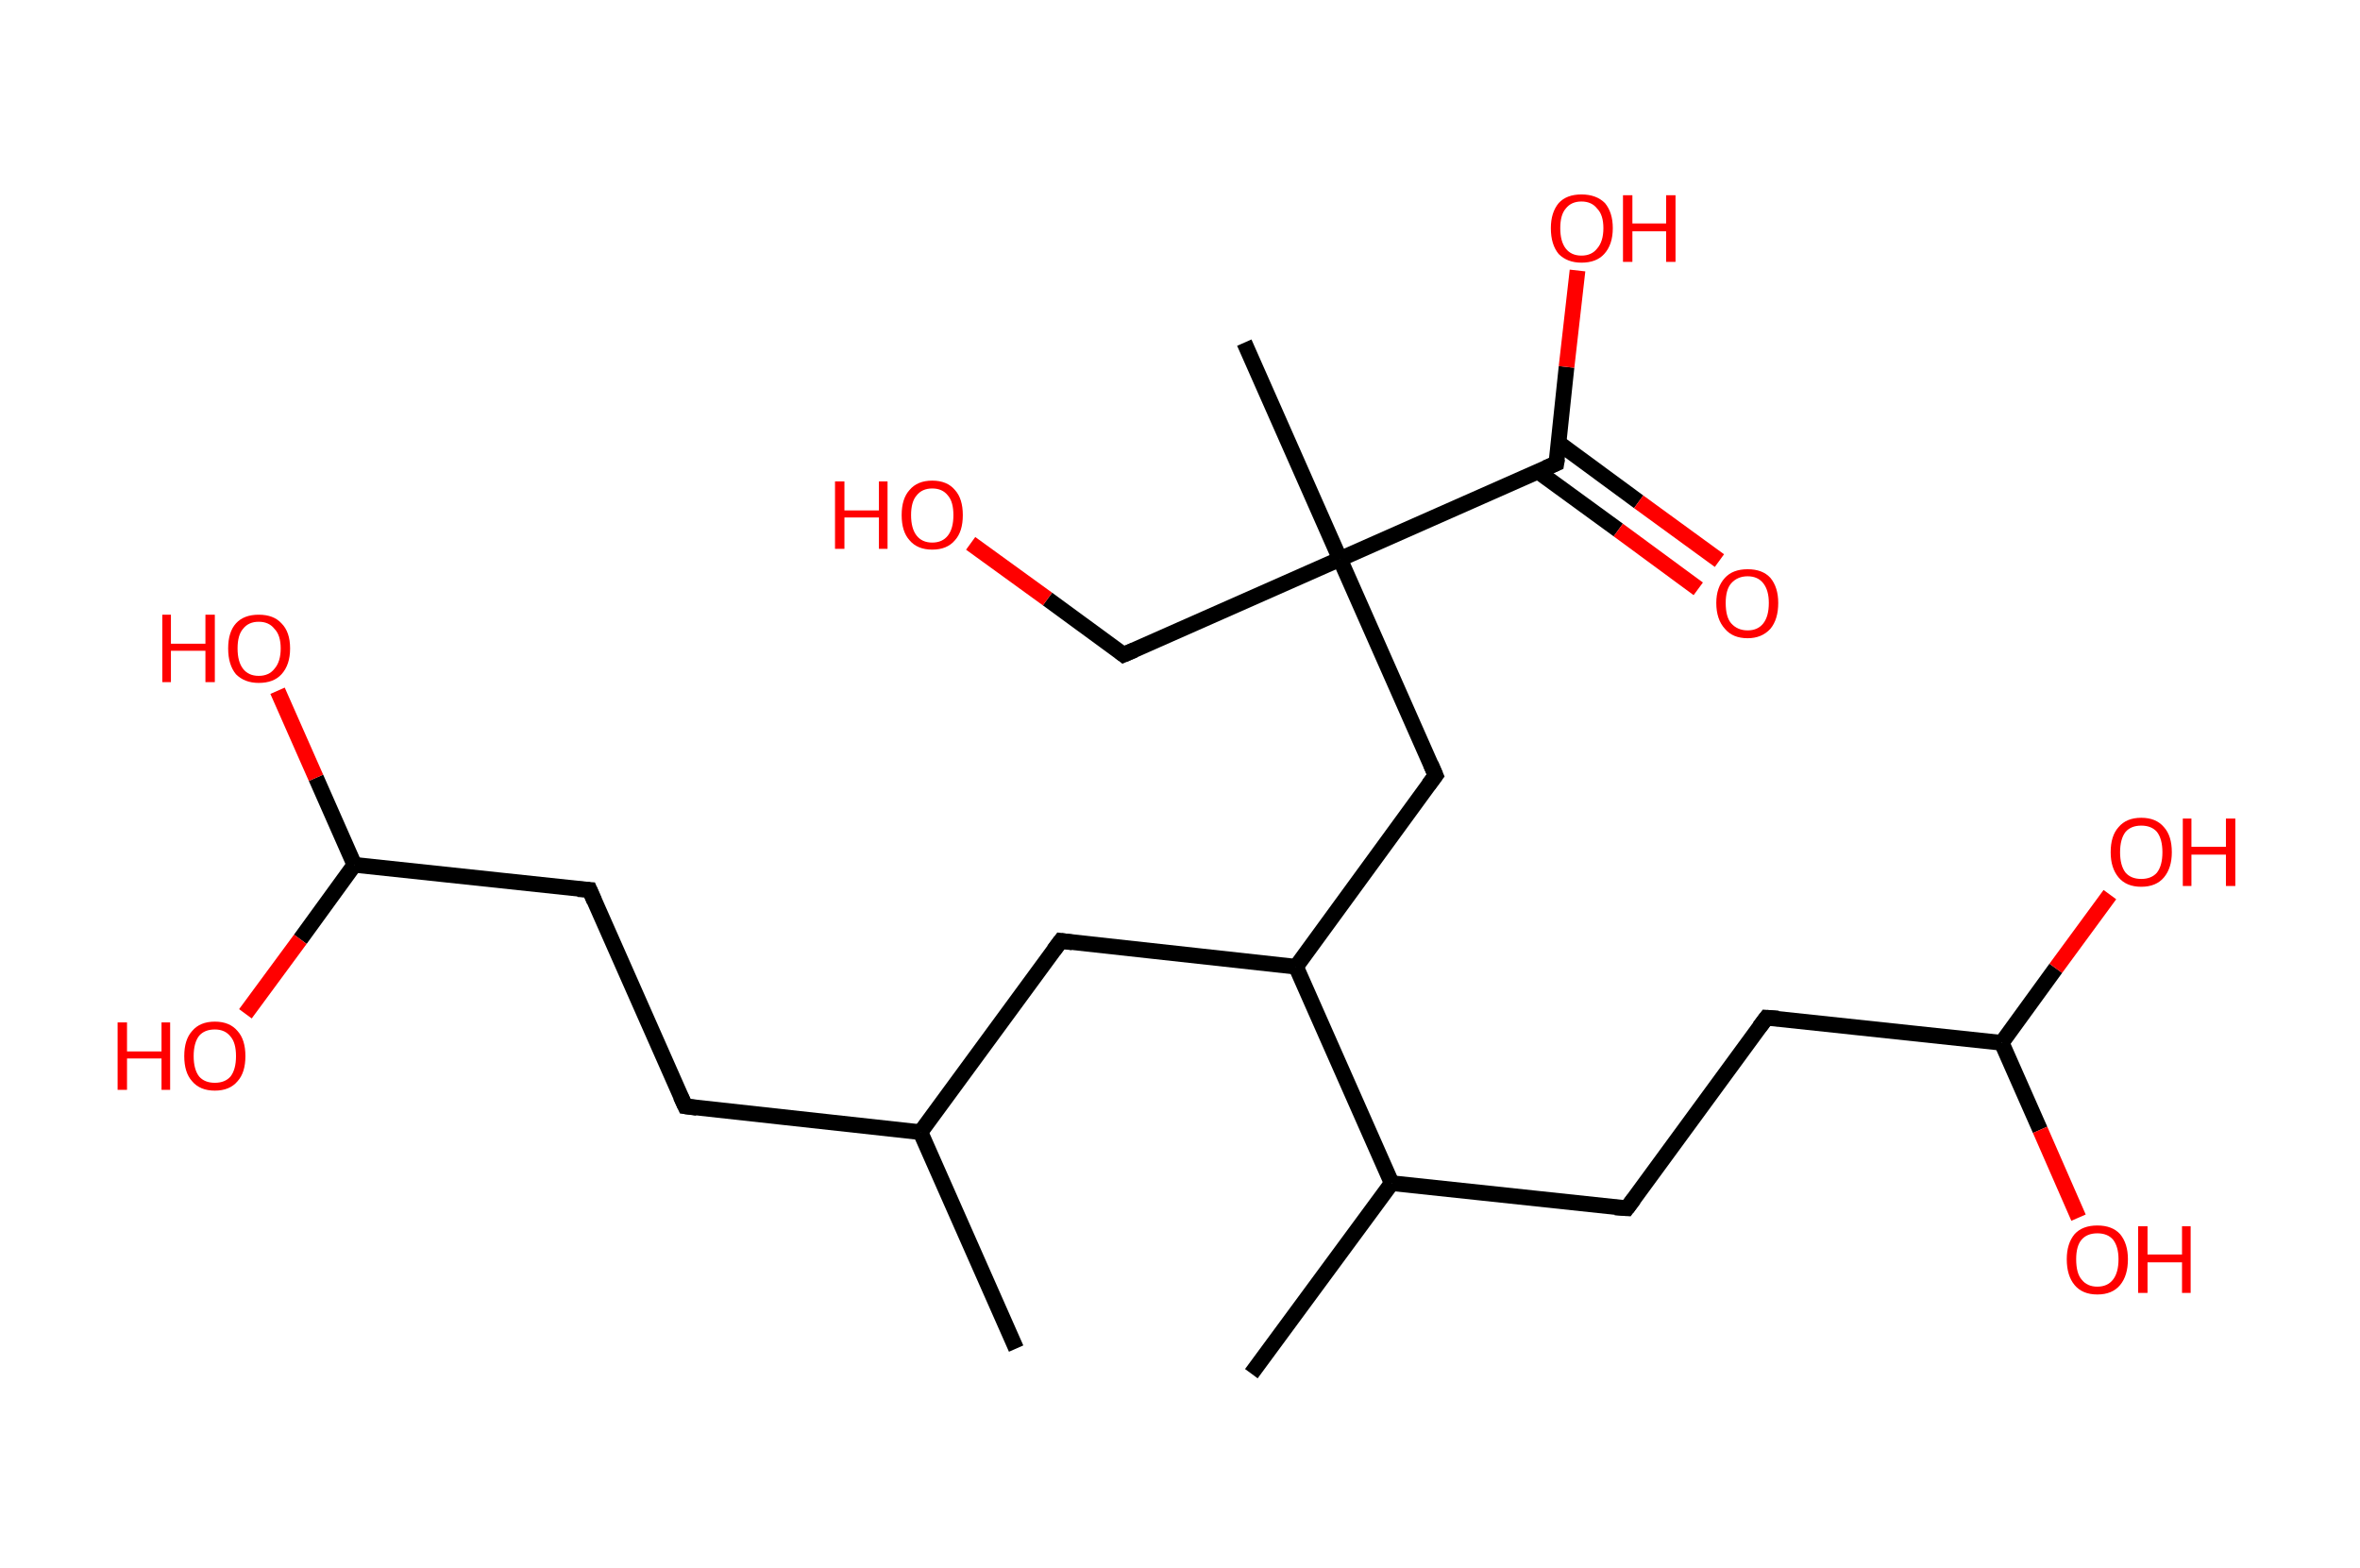 <?xml version='1.0' encoding='ASCII' standalone='yes'?>
<svg xmlns="http://www.w3.org/2000/svg" xmlns:rdkit="http://www.rdkit.org/xml" xmlns:xlink="http://www.w3.org/1999/xlink" version="1.1" baseProfile="full" xml:space="preserve" width="301px" height="200px" viewBox="0 0 301 200">
<!-- END OF HEADER -->
<rect style="opacity:1.0;fill:#FFFFFF;stroke:none" width="301.0" height="200.0" x="0.0" y="0.0"> </rect>
<path class="bond-0 atom-0 atom-1" d="M 129.6,172.0 L 117.4,144.4" style="fill:none;fill-rule:evenodd;stroke:#000000;stroke-width:2.0px;stroke-linecap:butt;stroke-linejoin:miter;stroke-opacity:1"/>
<path class="bond-1 atom-1 atom-2" d="M 117.4,144.4 L 87.4,141.1" style="fill:none;fill-rule:evenodd;stroke:#000000;stroke-width:2.0px;stroke-linecap:butt;stroke-linejoin:miter;stroke-opacity:1"/>
<path class="bond-2 atom-2 atom-3" d="M 87.4,141.1 L 75.2,113.5" style="fill:none;fill-rule:evenodd;stroke:#000000;stroke-width:2.0px;stroke-linecap:butt;stroke-linejoin:miter;stroke-opacity:1"/>
<path class="bond-3 atom-3 atom-4" d="M 75.2,113.5 L 45.2,110.3" style="fill:none;fill-rule:evenodd;stroke:#000000;stroke-width:2.0px;stroke-linecap:butt;stroke-linejoin:miter;stroke-opacity:1"/>
<path class="bond-4 atom-4 atom-5" d="M 45.2,110.3 L 40.3,99.2" style="fill:none;fill-rule:evenodd;stroke:#000000;stroke-width:2.0px;stroke-linecap:butt;stroke-linejoin:miter;stroke-opacity:1"/>
<path class="bond-4 atom-4 atom-5" d="M 40.3,99.2 L 35.4,88.1" style="fill:none;fill-rule:evenodd;stroke:#FF0000;stroke-width:2.0px;stroke-linecap:butt;stroke-linejoin:miter;stroke-opacity:1"/>
<path class="bond-5 atom-4 atom-6" d="M 45.2,110.3 L 38.3,119.8" style="fill:none;fill-rule:evenodd;stroke:#000000;stroke-width:2.0px;stroke-linecap:butt;stroke-linejoin:miter;stroke-opacity:1"/>
<path class="bond-5 atom-4 atom-6" d="M 38.3,119.8 L 31.3,129.3" style="fill:none;fill-rule:evenodd;stroke:#FF0000;stroke-width:2.0px;stroke-linecap:butt;stroke-linejoin:miter;stroke-opacity:1"/>
<path class="bond-6 atom-1 atom-7" d="M 117.4,144.4 L 135.3,120.0" style="fill:none;fill-rule:evenodd;stroke:#000000;stroke-width:2.0px;stroke-linecap:butt;stroke-linejoin:miter;stroke-opacity:1"/>
<path class="bond-7 atom-7 atom-8" d="M 135.3,120.0 L 165.3,123.3" style="fill:none;fill-rule:evenodd;stroke:#000000;stroke-width:2.0px;stroke-linecap:butt;stroke-linejoin:miter;stroke-opacity:1"/>
<path class="bond-8 atom-8 atom-9" d="M 165.3,123.3 L 183.1,98.9" style="fill:none;fill-rule:evenodd;stroke:#000000;stroke-width:2.0px;stroke-linecap:butt;stroke-linejoin:miter;stroke-opacity:1"/>
<path class="bond-9 atom-9 atom-10" d="M 183.1,98.9 L 170.9,71.3" style="fill:none;fill-rule:evenodd;stroke:#000000;stroke-width:2.0px;stroke-linecap:butt;stroke-linejoin:miter;stroke-opacity:1"/>
<path class="bond-10 atom-10 atom-11" d="M 170.9,71.3 L 158.7,43.7" style="fill:none;fill-rule:evenodd;stroke:#000000;stroke-width:2.0px;stroke-linecap:butt;stroke-linejoin:miter;stroke-opacity:1"/>
<path class="bond-11 atom-10 atom-12" d="M 170.9,71.3 L 143.3,83.5" style="fill:none;fill-rule:evenodd;stroke:#000000;stroke-width:2.0px;stroke-linecap:butt;stroke-linejoin:miter;stroke-opacity:1"/>
<path class="bond-12 atom-12 atom-13" d="M 143.3,83.5 L 133.6,76.4" style="fill:none;fill-rule:evenodd;stroke:#000000;stroke-width:2.0px;stroke-linecap:butt;stroke-linejoin:miter;stroke-opacity:1"/>
<path class="bond-12 atom-12 atom-13" d="M 133.6,76.4 L 123.8,69.3" style="fill:none;fill-rule:evenodd;stroke:#FF0000;stroke-width:2.0px;stroke-linecap:butt;stroke-linejoin:miter;stroke-opacity:1"/>
<path class="bond-13 atom-10 atom-14" d="M 170.9,71.3 L 198.5,59.1" style="fill:none;fill-rule:evenodd;stroke:#000000;stroke-width:2.0px;stroke-linecap:butt;stroke-linejoin:miter;stroke-opacity:1"/>
<path class="bond-14 atom-14 atom-15" d="M 196.1,60.1 L 206.4,67.6" style="fill:none;fill-rule:evenodd;stroke:#000000;stroke-width:2.0px;stroke-linecap:butt;stroke-linejoin:miter;stroke-opacity:1"/>
<path class="bond-14 atom-14 atom-15" d="M 206.4,67.6 L 216.6,75.1" style="fill:none;fill-rule:evenodd;stroke:#FF0000;stroke-width:2.0px;stroke-linecap:butt;stroke-linejoin:miter;stroke-opacity:1"/>
<path class="bond-14 atom-14 atom-15" d="M 198.8,56.5 L 209.0,64.0" style="fill:none;fill-rule:evenodd;stroke:#000000;stroke-width:2.0px;stroke-linecap:butt;stroke-linejoin:miter;stroke-opacity:1"/>
<path class="bond-14 atom-14 atom-15" d="M 209.0,64.0 L 219.3,71.5" style="fill:none;fill-rule:evenodd;stroke:#FF0000;stroke-width:2.0px;stroke-linecap:butt;stroke-linejoin:miter;stroke-opacity:1"/>
<path class="bond-15 atom-14 atom-16" d="M 198.5,59.1 L 199.8,46.8" style="fill:none;fill-rule:evenodd;stroke:#000000;stroke-width:2.0px;stroke-linecap:butt;stroke-linejoin:miter;stroke-opacity:1"/>
<path class="bond-15 atom-14 atom-16" d="M 199.8,46.8 L 201.2,34.5" style="fill:none;fill-rule:evenodd;stroke:#FF0000;stroke-width:2.0px;stroke-linecap:butt;stroke-linejoin:miter;stroke-opacity:1"/>
<path class="bond-16 atom-8 atom-17" d="M 165.3,123.3 L 177.5,150.9" style="fill:none;fill-rule:evenodd;stroke:#000000;stroke-width:2.0px;stroke-linecap:butt;stroke-linejoin:miter;stroke-opacity:1"/>
<path class="bond-17 atom-17 atom-18" d="M 177.5,150.9 L 159.6,175.2" style="fill:none;fill-rule:evenodd;stroke:#000000;stroke-width:2.0px;stroke-linecap:butt;stroke-linejoin:miter;stroke-opacity:1"/>
<path class="bond-18 atom-17 atom-19" d="M 177.5,150.9 L 207.5,154.1" style="fill:none;fill-rule:evenodd;stroke:#000000;stroke-width:2.0px;stroke-linecap:butt;stroke-linejoin:miter;stroke-opacity:1"/>
<path class="bond-19 atom-19 atom-20" d="M 207.5,154.1 L 225.3,129.8" style="fill:none;fill-rule:evenodd;stroke:#000000;stroke-width:2.0px;stroke-linecap:butt;stroke-linejoin:miter;stroke-opacity:1"/>
<path class="bond-20 atom-20 atom-21" d="M 225.3,129.8 L 255.3,133.0" style="fill:none;fill-rule:evenodd;stroke:#000000;stroke-width:2.0px;stroke-linecap:butt;stroke-linejoin:miter;stroke-opacity:1"/>
<path class="bond-21 atom-21 atom-22" d="M 255.3,133.0 L 262.2,123.5" style="fill:none;fill-rule:evenodd;stroke:#000000;stroke-width:2.0px;stroke-linecap:butt;stroke-linejoin:miter;stroke-opacity:1"/>
<path class="bond-21 atom-21 atom-22" d="M 262.2,123.5 L 269.1,114.1" style="fill:none;fill-rule:evenodd;stroke:#FF0000;stroke-width:2.0px;stroke-linecap:butt;stroke-linejoin:miter;stroke-opacity:1"/>
<path class="bond-22 atom-21 atom-23" d="M 255.3,133.0 L 260.2,144.1" style="fill:none;fill-rule:evenodd;stroke:#000000;stroke-width:2.0px;stroke-linecap:butt;stroke-linejoin:miter;stroke-opacity:1"/>
<path class="bond-22 atom-21 atom-23" d="M 260.2,144.1 L 265.1,155.3" style="fill:none;fill-rule:evenodd;stroke:#FF0000;stroke-width:2.0px;stroke-linecap:butt;stroke-linejoin:miter;stroke-opacity:1"/>
<path d="M 88.9,141.3 L 87.4,141.1 L 86.8,139.8" style="fill:none;stroke:#000000;stroke-width:2.0px;stroke-linecap:butt;stroke-linejoin:miter;stroke-opacity:1;"/>
<path d="M 75.8,114.9 L 75.2,113.5 L 73.7,113.4" style="fill:none;stroke:#000000;stroke-width:2.0px;stroke-linecap:butt;stroke-linejoin:miter;stroke-opacity:1;"/>
<path d="M 134.4,121.2 L 135.3,120.0 L 136.8,120.2" style="fill:none;stroke:#000000;stroke-width:2.0px;stroke-linecap:butt;stroke-linejoin:miter;stroke-opacity:1;"/>
<path d="M 182.2,100.1 L 183.1,98.9 L 182.5,97.5" style="fill:none;stroke:#000000;stroke-width:2.0px;stroke-linecap:butt;stroke-linejoin:miter;stroke-opacity:1;"/>
<path d="M 144.7,82.9 L 143.3,83.5 L 142.8,83.1" style="fill:none;stroke:#000000;stroke-width:2.0px;stroke-linecap:butt;stroke-linejoin:miter;stroke-opacity:1;"/>
<path d="M 197.1,59.7 L 198.5,59.1 L 198.6,58.5" style="fill:none;stroke:#000000;stroke-width:2.0px;stroke-linecap:butt;stroke-linejoin:miter;stroke-opacity:1;"/>
<path d="M 206.0,154.0 L 207.5,154.1 L 208.4,152.9" style="fill:none;stroke:#000000;stroke-width:2.0px;stroke-linecap:butt;stroke-linejoin:miter;stroke-opacity:1;"/>
<path d="M 224.4,131.0 L 225.3,129.8 L 226.8,129.9" style="fill:none;stroke:#000000;stroke-width:2.0px;stroke-linecap:butt;stroke-linejoin:miter;stroke-opacity:1;"/>
<path class="atom-5" d="M 20.7 78.4 L 21.8 78.4 L 21.8 82.1 L 26.2 82.1 L 26.2 78.4 L 27.4 78.4 L 27.4 87.0 L 26.2 87.0 L 26.2 83.0 L 21.8 83.0 L 21.8 87.0 L 20.7 87.0 L 20.7 78.4 " fill="#FF0000"/>
<path class="atom-5" d="M 29.1 82.7 Q 29.1 80.6, 30.1 79.5 Q 31.1 78.4, 33.0 78.4 Q 34.9 78.4, 35.9 79.5 Q 37.0 80.6, 37.0 82.7 Q 37.0 84.8, 35.9 86.0 Q 34.9 87.1, 33.0 87.1 Q 31.2 87.1, 30.1 86.0 Q 29.1 84.8, 29.1 82.7 M 33.0 86.2 Q 34.3 86.2, 35.0 85.3 Q 35.8 84.4, 35.8 82.7 Q 35.8 81.0, 35.0 80.2 Q 34.3 79.3, 33.0 79.3 Q 31.7 79.3, 31.0 80.2 Q 30.3 81.0, 30.3 82.7 Q 30.3 84.4, 31.0 85.3 Q 31.7 86.2, 33.0 86.2 " fill="#FF0000"/>
<path class="atom-6" d="M 15.0 130.4 L 16.2 130.4 L 16.2 134.1 L 20.6 134.1 L 20.6 130.4 L 21.7 130.4 L 21.7 139.0 L 20.6 139.0 L 20.6 135.0 L 16.2 135.0 L 16.2 139.0 L 15.0 139.0 L 15.0 130.4 " fill="#FF0000"/>
<path class="atom-6" d="M 23.5 134.7 Q 23.5 132.6, 24.5 131.5 Q 25.5 130.3, 27.4 130.3 Q 29.3 130.3, 30.3 131.5 Q 31.3 132.6, 31.3 134.7 Q 31.3 136.8, 30.3 137.9 Q 29.3 139.1, 27.4 139.1 Q 25.5 139.1, 24.5 137.9 Q 23.5 136.8, 23.5 134.7 M 27.4 138.1 Q 28.7 138.1, 29.4 137.3 Q 30.1 136.4, 30.1 134.7 Q 30.1 133.0, 29.4 132.2 Q 28.7 131.3, 27.4 131.3 Q 26.1 131.3, 25.4 132.1 Q 24.7 133.0, 24.7 134.7 Q 24.7 136.4, 25.4 137.3 Q 26.1 138.1, 27.4 138.1 " fill="#FF0000"/>
<path class="atom-13" d="M 106.5 61.4 L 107.7 61.4 L 107.7 65.1 L 112.1 65.1 L 112.1 61.4 L 113.2 61.4 L 113.2 70.0 L 112.1 70.0 L 112.1 66.0 L 107.7 66.0 L 107.7 70.0 L 106.5 70.0 L 106.5 61.4 " fill="#FF0000"/>
<path class="atom-13" d="M 115.0 65.7 Q 115.0 63.6, 116.0 62.5 Q 117.0 61.3, 118.9 61.3 Q 120.8 61.3, 121.8 62.5 Q 122.8 63.6, 122.8 65.7 Q 122.8 67.8, 121.8 68.9 Q 120.8 70.1, 118.9 70.1 Q 117.0 70.1, 116.0 68.9 Q 115.0 67.8, 115.0 65.7 M 118.9 69.2 Q 120.2 69.2, 120.9 68.3 Q 121.6 67.4, 121.6 65.7 Q 121.6 64.0, 120.9 63.2 Q 120.2 62.3, 118.9 62.3 Q 117.6 62.3, 116.9 63.2 Q 116.2 64.0, 116.2 65.7 Q 116.2 67.4, 116.9 68.3 Q 117.6 69.2, 118.9 69.2 " fill="#FF0000"/>
<path class="atom-15" d="M 218.9 76.9 Q 218.9 74.9, 220.0 73.7 Q 221.0 72.6, 222.9 72.6 Q 224.8 72.6, 225.8 73.7 Q 226.8 74.9, 226.8 76.9 Q 226.8 79.0, 225.8 80.2 Q 224.7 81.4, 222.9 81.4 Q 221.0 81.4, 220.0 80.2 Q 218.9 79.0, 218.9 76.9 M 222.9 80.4 Q 224.2 80.4, 224.9 79.5 Q 225.6 78.6, 225.6 76.9 Q 225.6 75.3, 224.9 74.4 Q 224.2 73.5, 222.9 73.5 Q 221.6 73.5, 220.8 74.4 Q 220.1 75.2, 220.1 76.9 Q 220.1 78.7, 220.8 79.5 Q 221.6 80.4, 222.9 80.4 " fill="#FF0000"/>
<path class="atom-16" d="M 197.8 29.1 Q 197.8 27.1, 198.8 25.9 Q 199.8 24.8, 201.7 24.8 Q 203.6 24.8, 204.7 25.9 Q 205.7 27.1, 205.7 29.1 Q 205.7 31.2, 204.6 32.4 Q 203.6 33.5, 201.7 33.5 Q 199.9 33.5, 198.8 32.4 Q 197.8 31.2, 197.8 29.1 M 201.7 32.6 Q 203.0 32.6, 203.7 31.7 Q 204.5 30.8, 204.5 29.1 Q 204.5 27.4, 203.7 26.6 Q 203.0 25.7, 201.7 25.7 Q 200.4 25.7, 199.7 26.6 Q 199.0 27.4, 199.0 29.1 Q 199.0 30.8, 199.7 31.7 Q 200.4 32.6, 201.7 32.6 " fill="#FF0000"/>
<path class="atom-16" d="M 207.0 24.9 L 208.2 24.9 L 208.2 28.5 L 212.5 28.5 L 212.5 24.9 L 213.7 24.9 L 213.7 33.4 L 212.5 33.4 L 212.5 29.5 L 208.2 29.5 L 208.2 33.4 L 207.0 33.4 L 207.0 24.9 " fill="#FF0000"/>
<path class="atom-22" d="M 269.2 108.7 Q 269.2 106.6, 270.2 105.5 Q 271.2 104.3, 273.1 104.3 Q 275.0 104.3, 276.0 105.5 Q 277.0 106.6, 277.0 108.7 Q 277.0 110.7, 276.0 111.9 Q 275.0 113.1, 273.1 113.1 Q 271.2 113.1, 270.2 111.9 Q 269.2 110.7, 269.2 108.7 M 273.1 112.1 Q 274.4 112.1, 275.1 111.3 Q 275.8 110.4, 275.8 108.7 Q 275.8 107.0, 275.1 106.1 Q 274.4 105.3, 273.1 105.3 Q 271.8 105.3, 271.1 106.1 Q 270.4 107.0, 270.4 108.7 Q 270.4 110.4, 271.1 111.3 Q 271.8 112.1, 273.1 112.1 " fill="#FF0000"/>
<path class="atom-22" d="M 278.4 104.4 L 279.5 104.4 L 279.5 108.0 L 283.9 108.0 L 283.9 104.4 L 285.1 104.4 L 285.1 113.0 L 283.9 113.0 L 283.9 109.0 L 279.5 109.0 L 279.5 113.0 L 278.4 113.0 L 278.4 104.4 " fill="#FF0000"/>
<path class="atom-23" d="M 263.6 160.6 Q 263.6 158.6, 264.6 157.4 Q 265.6 156.3, 267.5 156.3 Q 269.4 156.3, 270.4 157.4 Q 271.4 158.6, 271.4 160.6 Q 271.4 162.7, 270.4 163.9 Q 269.4 165.1, 267.5 165.1 Q 265.6 165.1, 264.6 163.9 Q 263.6 162.7, 263.6 160.6 M 267.5 164.1 Q 268.8 164.1, 269.5 163.2 Q 270.2 162.3, 270.2 160.6 Q 270.2 159.0, 269.5 158.1 Q 268.8 157.3, 267.5 157.3 Q 266.2 157.3, 265.5 158.1 Q 264.8 158.9, 264.8 160.6 Q 264.8 162.4, 265.5 163.2 Q 266.2 164.1, 267.5 164.1 " fill="#FF0000"/>
<path class="atom-23" d="M 272.7 156.4 L 273.9 156.4 L 273.9 160.0 L 278.3 160.0 L 278.3 156.4 L 279.4 156.4 L 279.4 164.9 L 278.3 164.9 L 278.3 161.0 L 273.9 161.0 L 273.9 164.9 L 272.7 164.9 L 272.7 156.4 " fill="#FF0000"/>
</svg>
